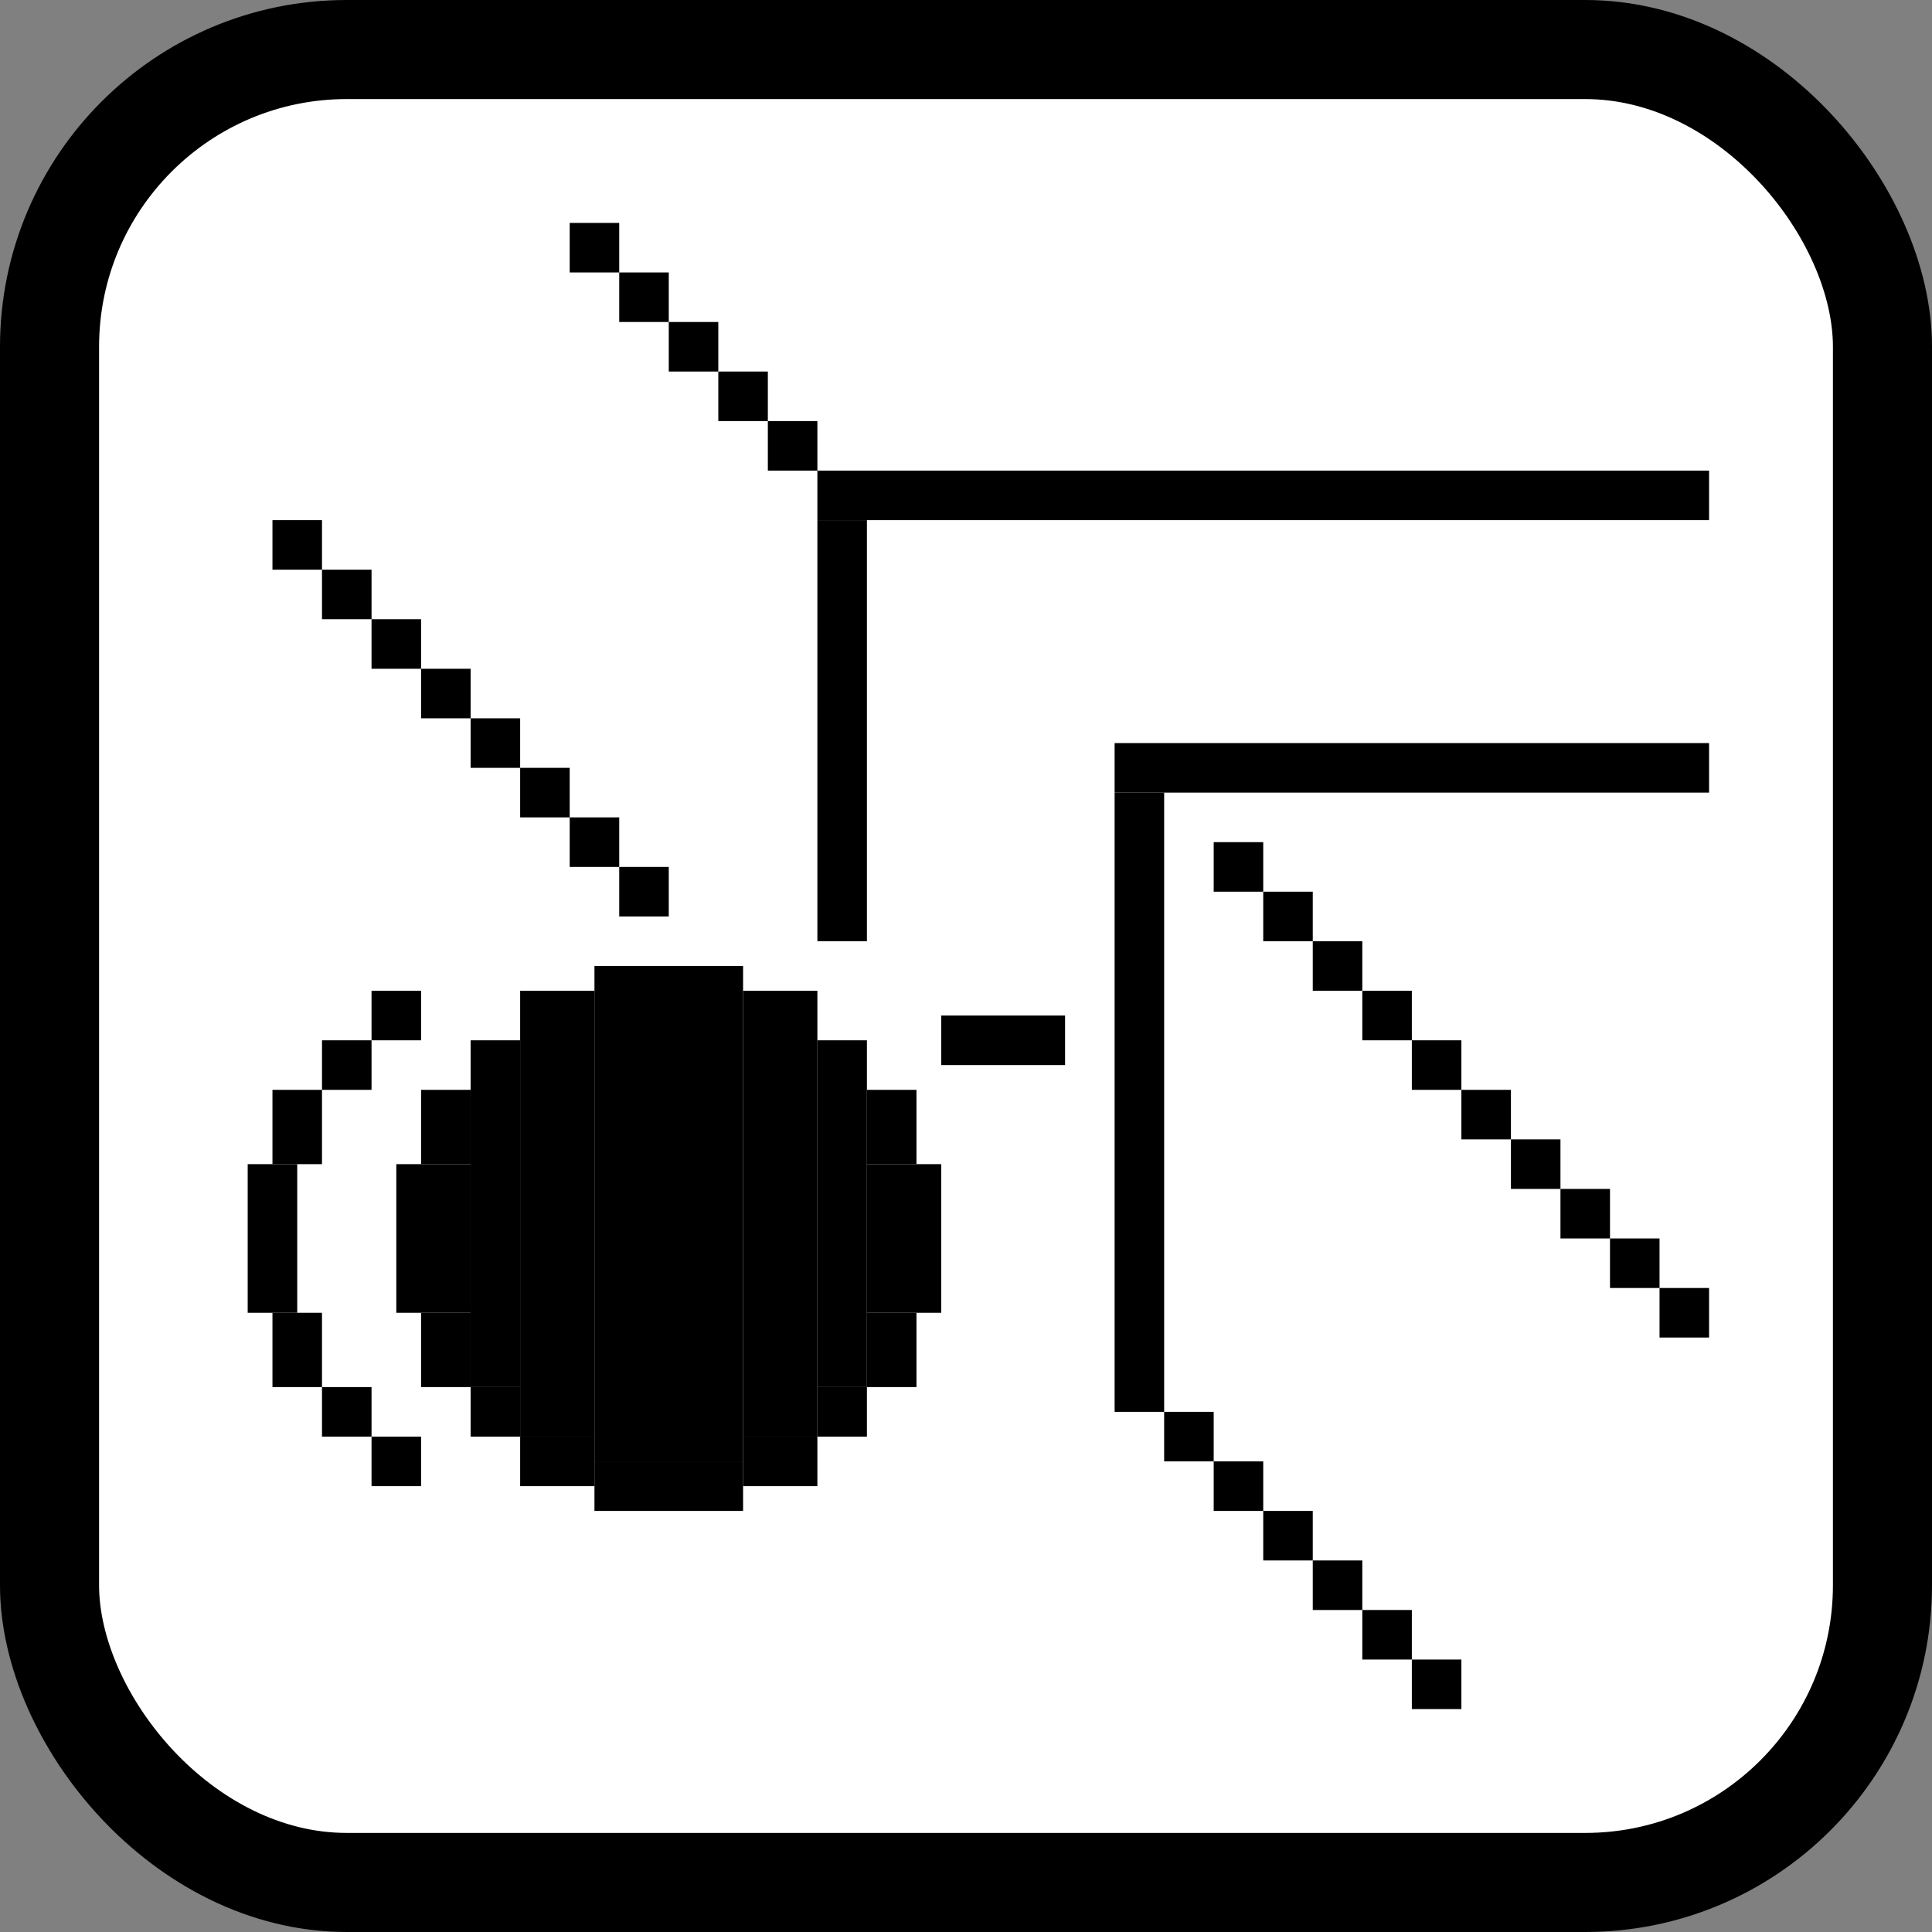 <svg width="78" height="78" viewBox="0 0 78 78" fill="none" xmlns="http://www.w3.org/2000/svg">
<rect x="0" y="0" width="78" height="78" fill="#808080" stroke="none"/>
<rect x="2" y="2" width="74" height="74" rx="12" fill="white"/>
<rect x="2" y="2" width="74" height="74" rx="12" stroke="black" stroke-width="4"/>
<rect x="45" y="32" width="2" height="25" fill="black"/>
<rect x="33" y="21" width="2" height="17" fill="black"/>
<rect x="17" y="27" width="2" height="2" fill="black"/>
<rect x="63" y="48" width="2" height="2" fill="black"/>
<rect x="45" y="30" width="24" height="2" fill="black"/>
<rect x="47" y="57" width="2" height="2" fill="black"/>
<rect x="19" y="29" width="2" height="2" fill="black"/>
<rect x="65" y="50" width="2" height="2" fill="black"/>
<rect x="49" y="34" width="2" height="2" fill="black"/>
<rect x="49" y="59" width="2" height="2" fill="black"/>
<rect x="21" y="31" width="2" height="2" fill="black"/>
<rect x="11" y="21" width="2" height="2" fill="black"/>
<rect x="67" y="52" width="2" height="2" fill="black"/>
<rect x="55" y="65" width="2" height="2" fill="black"/>
<rect x="27" y="13" width="2" height="2" fill="black"/>
<rect x="51" y="36" width="2" height="2" fill="black"/>
<rect x="57" y="42" width="2" height="2" fill="black"/>
<rect x="51" y="61" width="2" height="2" fill="black"/>
<rect x="23" y="33" width="2" height="2" fill="black"/>
<rect x="13" y="23" width="2" height="2" fill="black"/>
<rect x="23" y="9" width="2" height="2" fill="black"/>
<rect x="57" y="67" width="2" height="2" fill="black"/>
<rect x="29" y="15" width="2" height="2" fill="black"/>
<rect x="53" y="38" width="2" height="2" fill="black"/>
<rect x="59" y="44" width="2" height="2" fill="black"/>
<rect x="53" y="63" width="2" height="2" fill="black"/>
<rect x="25" y="35" width="2" height="2" fill="black"/>
<rect x="15" y="25" width="2" height="2" fill="black"/>
<rect x="25" y="11" width="2" height="2" fill="black"/>
<rect x="31" y="17" width="2" height="2" fill="black"/>
<rect x="55" y="40" width="2" height="2" fill="black"/>
<rect x="61" y="46" width="2" height="2" fill="black"/>
<rect x="38" y="41" width="5" height="2" fill="black"/>
<rect x="33" y="19" width="36" height="2" fill="black"/>
<rect x="24" y="39" width="6" height="20" fill="black"/>
<rect x="24" y="59" width="6" height="2" fill="black"/>
<rect x="21" y="40" width="3" height="18" fill="black"/>
<rect x="21" y="58" width="3" height="2" fill="black"/>
<rect x="30" y="40" width="3" height="18" fill="black"/>
<rect x="30" y="58" width="3" height="2" fill="black"/>
<rect x="33" y="42" width="2" height="14" fill="black"/>
<rect x="19" y="42" width="2" height="14" fill="black"/>
<rect x="19" y="56" width="2" height="2" fill="black"/>
<rect x="33" y="56" width="2" height="2" fill="black"/>
<rect x="17" y="44" width="2" height="3" fill="black"/>
<rect x="35" y="44" width="2" height="3" fill="black"/>
<rect x="35" y="53" width="2" height="3" fill="black"/>
<rect x="17" y="53" width="2" height="3" fill="black"/>
<rect x="35" y="47" width="3" height="6" fill="black"/>
<rect x="16" y="47" width="3" height="6" fill="black"/>
<rect x="15" y="40" width="2" height="2" fill="black"/>
<rect x="15" y="58" width="2" height="2" fill="black"/>
<rect x="13" y="42" width="2" height="2" fill="black"/>
<rect x="13" y="56" width="2" height="2" fill="black"/>
<rect x="11" y="44" width="2" height="3" fill="black"/>
<rect x="11" y="53" width="2" height="3" fill="black"/>
<rect x="10" y="47" width="2" height="6" fill="black"/>
</svg>
